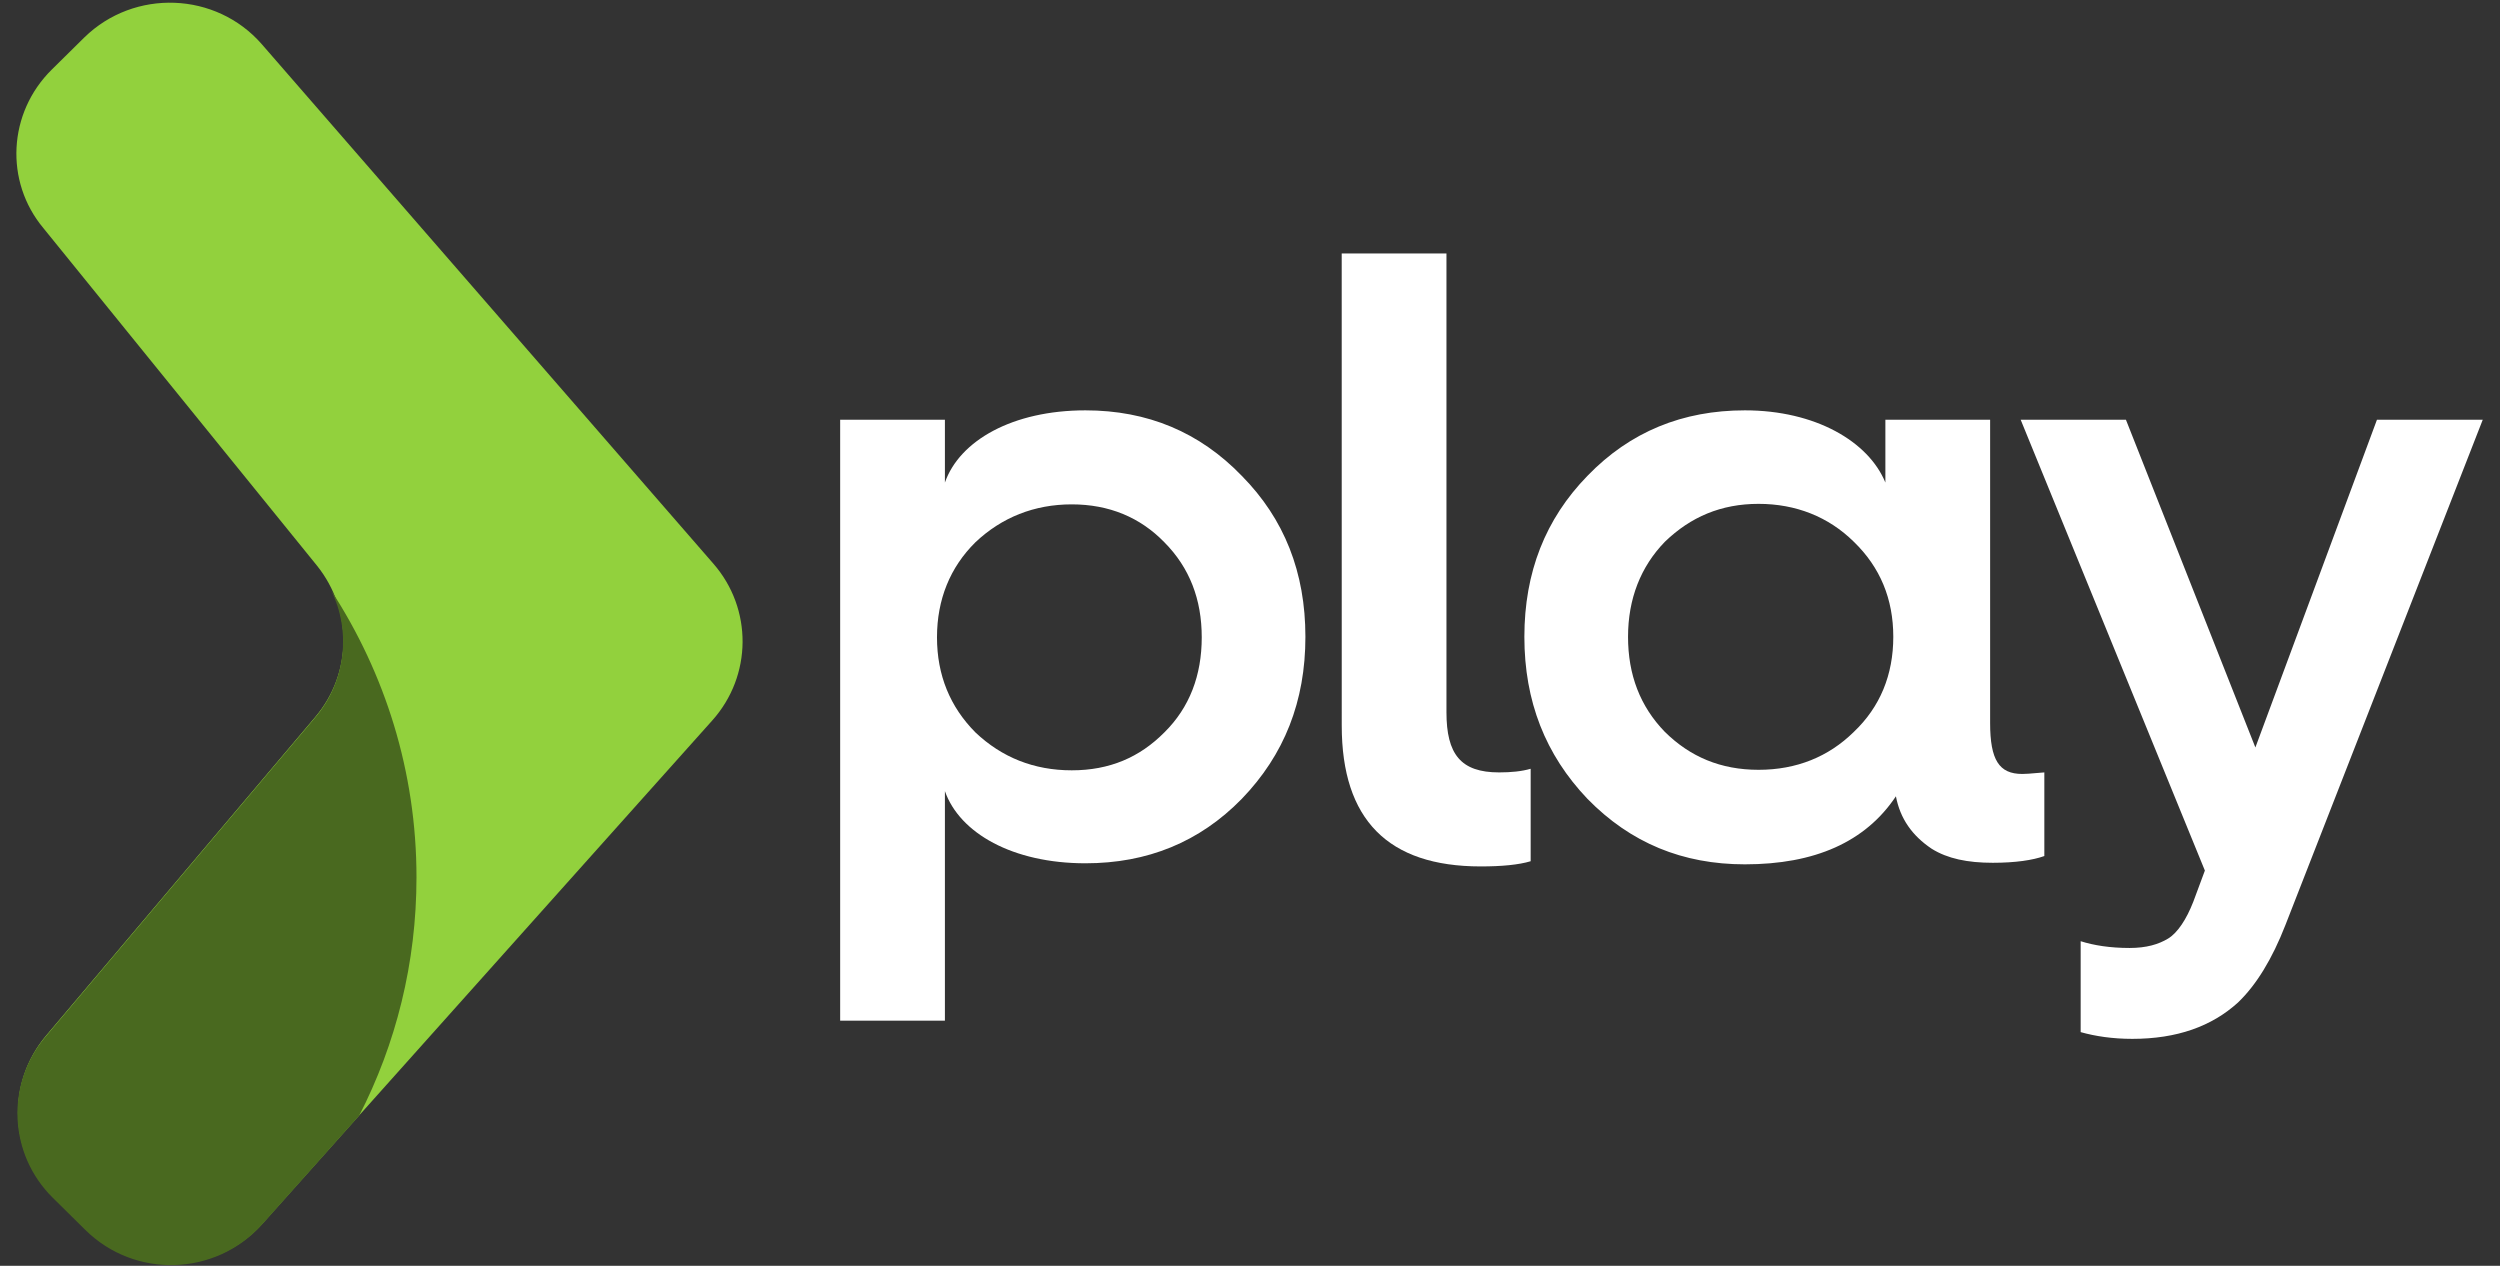 <svg width="79" height="40" viewBox="0 0 79 40" fill="none" xmlns="http://www.w3.org/2000/svg">
<rect x="0" y="0" width="79" height="40" fill="#333333" stroke="none"/>
<g clip-path="url(#clip0_40_257)">
<path d="M1.635 2.2L2.666 1.182C4.246 -0.361 6.824 -0.263 8.271 1.395L22.54 17.809C23.788 19.237 23.771 21.355 22.507 22.767L8.287 38.672C6.824 40.297 4.279 40.379 2.716 38.836L1.685 37.818C0.288 36.439 0.188 34.24 1.452 32.73L9.967 22.651C11.131 21.273 11.148 19.286 10.017 17.875L1.369 7.206C0.138 5.729 0.255 3.562 1.635 2.2V2.2Z" fill="#92D13D"/>
<path fill-rule="evenodd" clip-rule="evenodd" d="M29.859 32.254H26.549V13.263H29.859V15.249C30.324 13.919 32.004 12.967 34.299 12.967C36.262 12.967 37.908 13.656 39.239 15.035C40.586 16.398 41.251 18.088 41.251 20.124C41.251 22.159 40.586 23.85 39.239 25.245C37.908 26.607 36.262 27.28 34.299 27.28C32.004 27.28 30.325 26.328 29.859 24.999V32.254ZM29.609 20.14C29.609 18.942 30.025 17.924 30.823 17.136C31.655 16.349 32.686 15.938 33.867 15.938C35.048 15.938 36.029 16.349 36.794 17.136C37.592 17.941 37.975 18.942 37.975 20.14C37.975 21.338 37.592 22.356 36.794 23.144C36.012 23.932 35.064 24.342 33.867 24.342C32.669 24.342 31.655 23.932 30.823 23.144C30.025 22.34 29.609 21.338 29.609 20.14Z" fill="white"/>
<path d="M42.398 8.01H45.708V22.504C45.708 23.833 46.157 24.408 47.371 24.408C47.754 24.408 48.086 24.375 48.369 24.293V27.215C47.987 27.329 47.455 27.379 46.789 27.379C43.862 27.379 42.399 25.901 42.399 22.93L42.398 8.01Z" fill="white"/>
<path fill-rule="evenodd" clip-rule="evenodd" d="M59.578 15.249V13.263H62.888V22.848C62.888 24.014 63.171 24.457 63.903 24.457C64.029 24.457 64.176 24.444 64.331 24.43C64.419 24.422 64.51 24.414 64.601 24.408V27.051C64.235 27.182 63.686 27.264 62.971 27.264C62.173 27.264 61.541 27.133 61.042 26.821C60.427 26.41 60.044 25.869 59.911 25.163C58.947 26.607 57.35 27.313 55.138 27.313C53.176 27.313 51.529 26.64 50.165 25.245C48.835 23.85 48.17 22.159 48.17 20.124C48.17 18.088 48.835 16.398 50.165 15.035C51.513 13.64 53.176 12.967 55.138 12.967C57.367 12.967 59.046 13.952 59.578 15.249ZM59.828 20.124C59.828 21.322 59.412 22.34 58.581 23.128C57.782 23.915 56.768 24.326 55.571 24.326C54.373 24.326 53.408 23.915 52.61 23.128C51.828 22.323 51.446 21.322 51.446 20.124C51.446 18.925 51.845 17.908 52.61 17.12C53.425 16.332 54.39 15.922 55.57 15.922C56.751 15.922 57.782 16.332 58.581 17.12C59.412 17.924 59.828 18.925 59.828 20.124Z" fill="white"/>
<path fill-rule="evenodd" clip-rule="evenodd" d="M9.951 22.684L1.436 32.763C0.172 34.256 0.272 36.472 1.669 37.851L2.7 38.869C4.263 40.412 6.808 40.33 8.272 38.705L11.348 35.258C12.512 32.992 13.161 30.432 13.161 27.724C13.161 24.375 12.163 21.273 10.467 18.663C11.099 19.943 10.932 21.535 9.951 22.684Z" fill="#49691F"/>
<path d="M65.749 29.742C66.165 29.874 66.68 29.956 67.295 29.956C67.828 29.956 68.21 29.841 68.51 29.66C68.809 29.48 69.091 29.053 69.308 28.495L69.674 27.51L63.853 13.263H67.179L71.27 23.62L75.112 13.263H78.455L72.218 29.234C71.802 30.301 71.303 31.121 70.721 31.679C69.89 32.434 68.792 32.828 67.379 32.828C66.763 32.828 66.214 32.746 65.749 32.615V29.742Z" fill="white"/>
</g>
<defs>
<clipPath id="clip0_40_257">
<rect width="78" height="40" fill="white" transform="translate(0.488)"/>
</clipPath>
</defs>
</svg>
